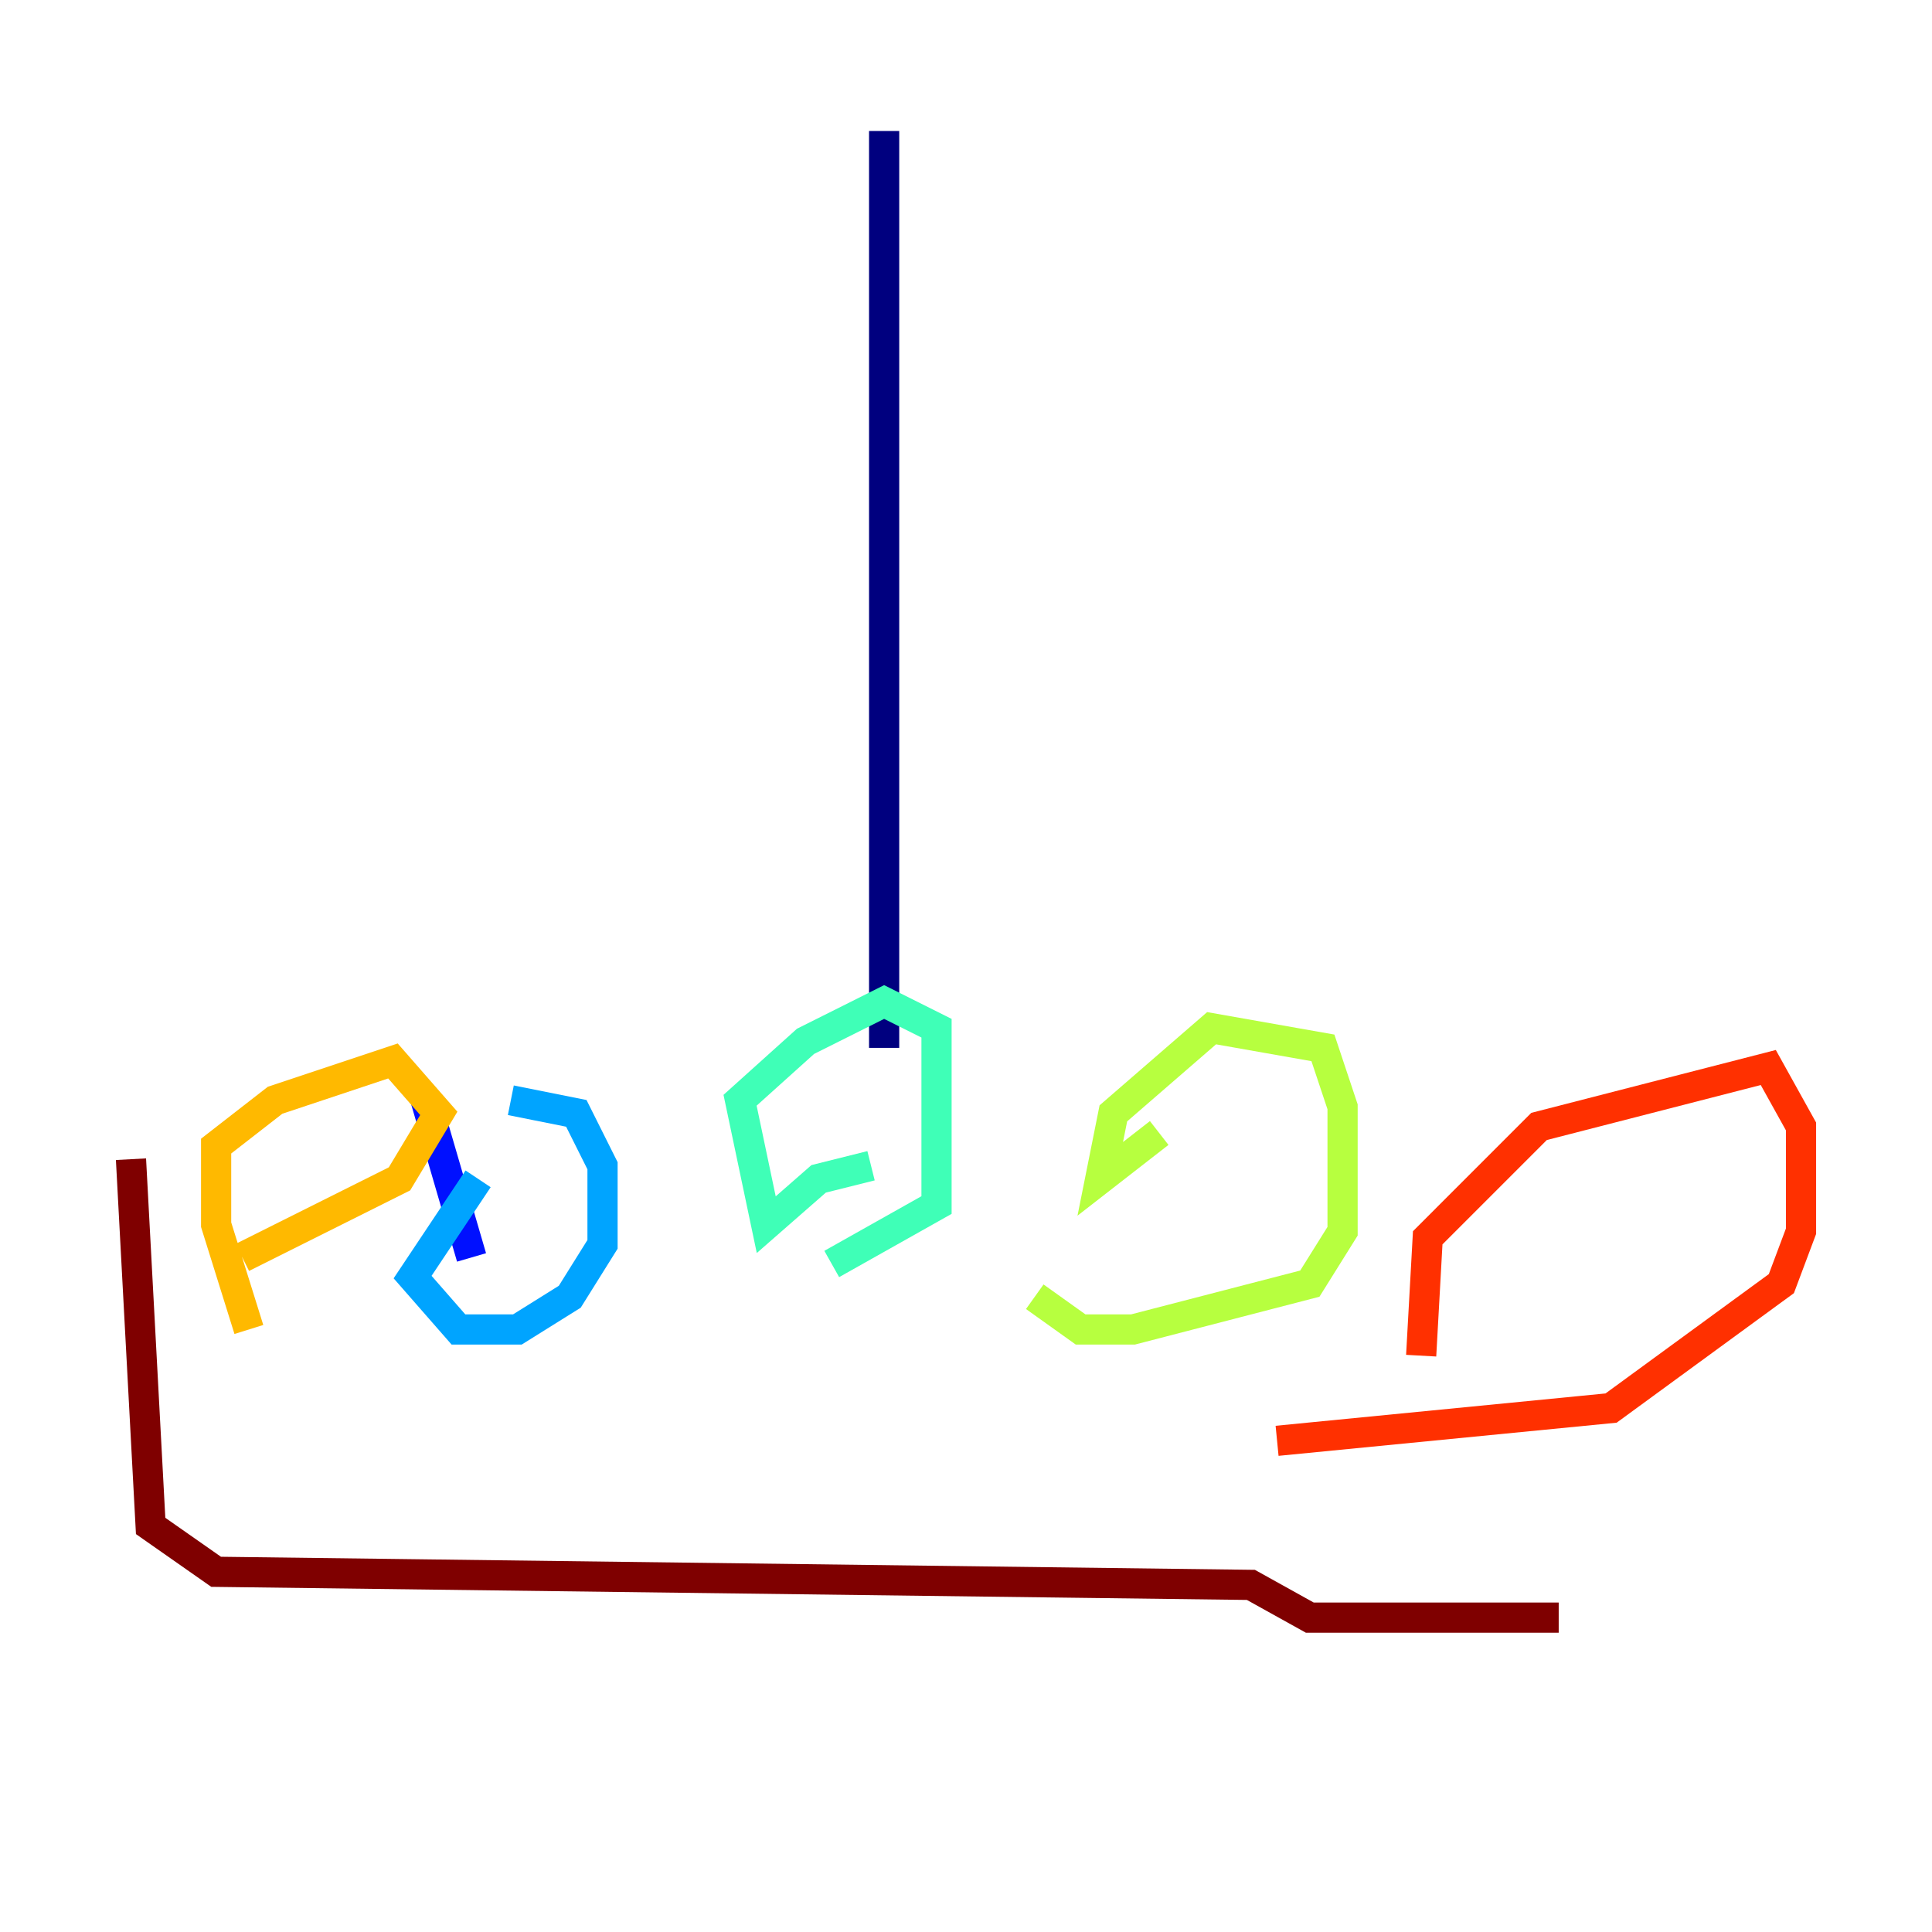 <?xml version="1.0" encoding="utf-8" ?>
<svg baseProfile="tiny" height="128" version="1.2" viewBox="0,0,128,128" width="128" xmlns="http://www.w3.org/2000/svg" xmlns:ev="http://www.w3.org/2001/xml-events" xmlns:xlink="http://www.w3.org/1999/xlink"><defs /><polyline fill="none" points="58.576,8.678 58.576,69.424" stroke="#00007f" stroke-width="2" /><polyline fill="none" points="28.203,72.895 31.241,83.308" stroke="#0010ff" stroke-width="2" /><polyline fill="none" points="33.844,72.895 38.183,73.763 39.919,77.234 39.919,82.441 37.749,85.912 34.278,88.081 30.373,88.081 27.336,84.61 31.675,78.102" stroke="#00a4ff" stroke-width="2" /><polyline fill="none" points="57.709,77.234 54.237,78.102 50.766,81.139 49.031,72.895 53.37,68.99 58.576,66.386 62.047,68.122 62.047,79.837 55.105,83.742" stroke="#3fffb7" stroke-width="2" /><polyline fill="none" points="76.8,75.064 72.895,78.102 73.763,73.763 80.271,68.122 87.647,69.424 88.949,73.329 88.949,81.573 86.78,85.044 75.064,88.081 71.593,88.081 68.556,85.912" stroke="#b7ff3f" stroke-width="2" /><polyline fill="none" points="16.488,88.081 14.319,81.139 14.319,75.932 18.224,72.895 26.034,70.291 29.071,73.763 26.468,78.102 16.054,83.308" stroke="#ffb900" stroke-width="2" /><polyline fill="none" points="94.156,89.817 94.59,82.007 101.966,74.63 117.153,70.725 119.322,74.63 119.322,81.573 118.02,85.044 106.739,93.288 84.61,95.458" stroke="#ff3000" stroke-width="2" /><polyline fill="none" points="8.678,76.8 9.98,101.098 14.319,104.136 82.875,105.003 86.78,107.173 103.268,107.173" stroke="#7f0000" stroke-width="2" /></svg>